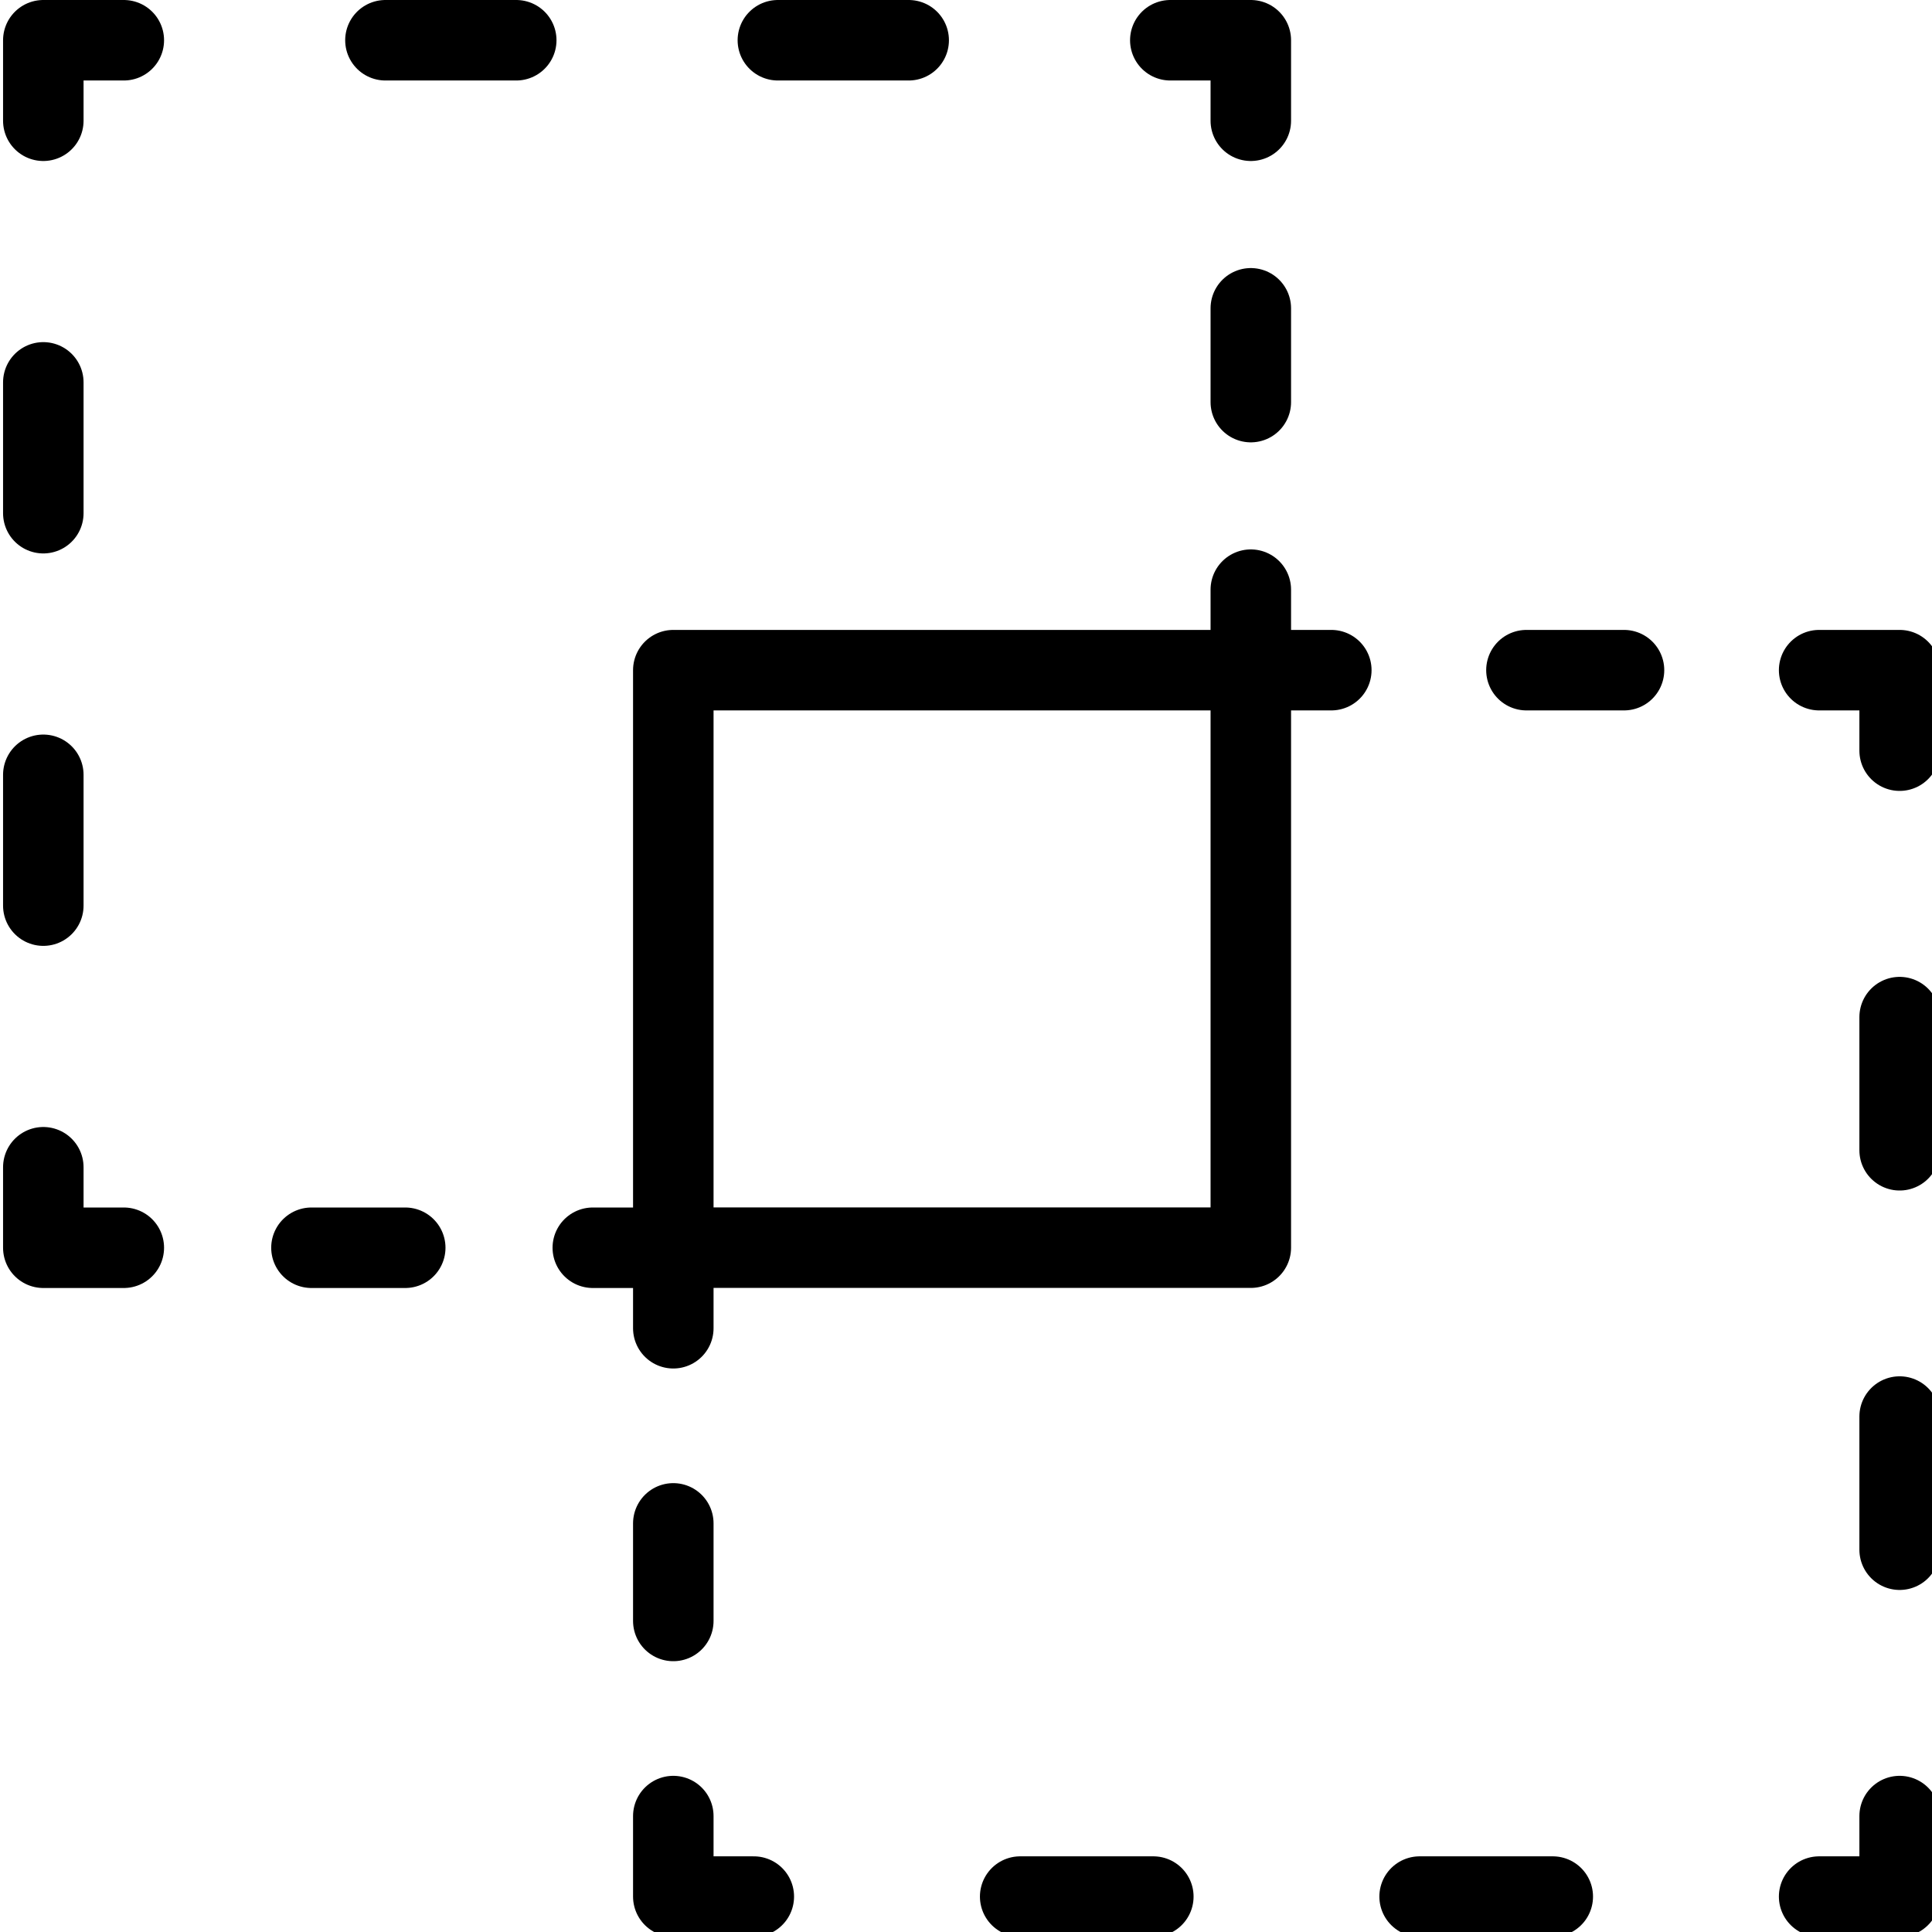<?xml version="1.0" encoding="utf-8"?>
<!-- Generator: Adobe Illustrator 18.1.0, SVG Export Plug-In . SVG Version: 6.00 Build 0)  -->
<svg version="1.1" id="Layer_1" xmlns="http://www.w3.org/2000/svg" xmlns:xlink="http://www.w3.org/1999/xlink" x="0px" y="0px"
	 width="24px" height="24px" viewBox="0 0 24 24" enable-background="new 0 0 24 24" xml:space="preserve">
<g>
	<g>
		<g>
			
				<line fill="none" stroke="#000000" stroke-linecap="round" stroke-linejoin="round" x1="15.538" y1="8.325" x2="15.538" y2="7.325"/>
			
				<line fill="none" stroke="#000000" stroke-linecap="round" stroke-linejoin="round" stroke-dasharray="1.165,2.33" x1="15.538" y1="4.995" x2="15.538" y2="2.665"/>
			<polyline fill="none" stroke="#000000" stroke-linecap="round" stroke-linejoin="round" points="15.538,1.5 15.538,0.5 
				14.538,0.5 			"/>
			
				<line fill="none" stroke="#000000" stroke-linecap="round" stroke-linejoin="round" stroke-dasharray="1.625,3.25" x1="11.288" y1="0.5" x2="3.163" y2="0.5"/>
			<polyline fill="none" stroke="#000000" stroke-linecap="round" stroke-linejoin="round" points="1.538,0.5 0.538,0.5 
				0.538,1.5 			"/>
			
				<line fill="none" stroke="#000000" stroke-linecap="round" stroke-linejoin="round" stroke-dasharray="1.625,3.25" x1="0.538" y1="4.75" x2="0.538" y2="12.875"/>
			<polyline fill="none" stroke="#000000" stroke-linecap="round" stroke-linejoin="round" points="0.538,14.5 0.538,15.5 
				1.538,15.5 			"/>
			
				<line fill="none" stroke="#000000" stroke-linecap="round" stroke-linejoin="round" stroke-dasharray="1.165,2.33" x1="3.869" y1="15.5" x2="6.199" y2="15.5"/>
			
				<line fill="none" stroke="#000000" stroke-linecap="round" stroke-linejoin="round" x1="7.364" y1="15.5" x2="8.364" y2="15.5"/>
		</g>
	</g>
	<g>
		<g>
			
				<line fill="none" stroke="#000000" stroke-linecap="round" stroke-linejoin="round" x1="8.364" y1="15.5" x2="8.364" y2="16.5"/>
			
				<line fill="none" stroke="#000000" stroke-linecap="round" stroke-linejoin="round" stroke-dasharray="1.212,2.424" x1="8.364" y1="18.924" x2="8.364" y2="21.348"/>
			<polyline fill="none" stroke="#000000" stroke-linecap="round" stroke-linejoin="round" points="8.364,22.56 8.364,23.56 
				9.364,23.56 			"/>
			
				<line fill="none" stroke="#000000" stroke-linecap="round" stroke-linejoin="round" stroke-dasharray="1.654,3.308" x1="12.673" y1="23.56" x2="20.944" y2="23.56"/>
			<polyline fill="none" stroke="#000000" stroke-linecap="round" stroke-linejoin="round" points="22.598,23.56 
				23.598,23.56 23.598,22.56 			"/>
			
				<line fill="none" stroke="#000000" stroke-linecap="round" stroke-linejoin="round" stroke-dasharray="1.654,3.308" x1="23.598" y1="19.251" x2="23.598" y2="10.98"/>
			<polyline fill="none" stroke="#000000" stroke-linecap="round" stroke-linejoin="round" points="23.598,9.325 23.598,8.325 
				22.598,8.325 			"/>
			
				<line fill="none" stroke="#000000" stroke-linecap="round" stroke-linejoin="round" stroke-dasharray="1.212,2.424" x1="20.174" y1="8.325" x2="17.75" y2="8.325"/>
			
				<line fill="none" stroke="#000000" stroke-linecap="round" stroke-linejoin="round" x1="16.538" y1="8.325" x2="15.538" y2="8.325"/>
		</g>
	</g>
	
		<rect x="8.364" y="8.325" fill="none" stroke="#000000" stroke-linecap="round" stroke-linejoin="round" stroke-miterlimit="10" width="7.174" height="7.174"/>
</g>
<rect x="0.029" y="0" fill="none" width="24" height="24"/>
</svg>
